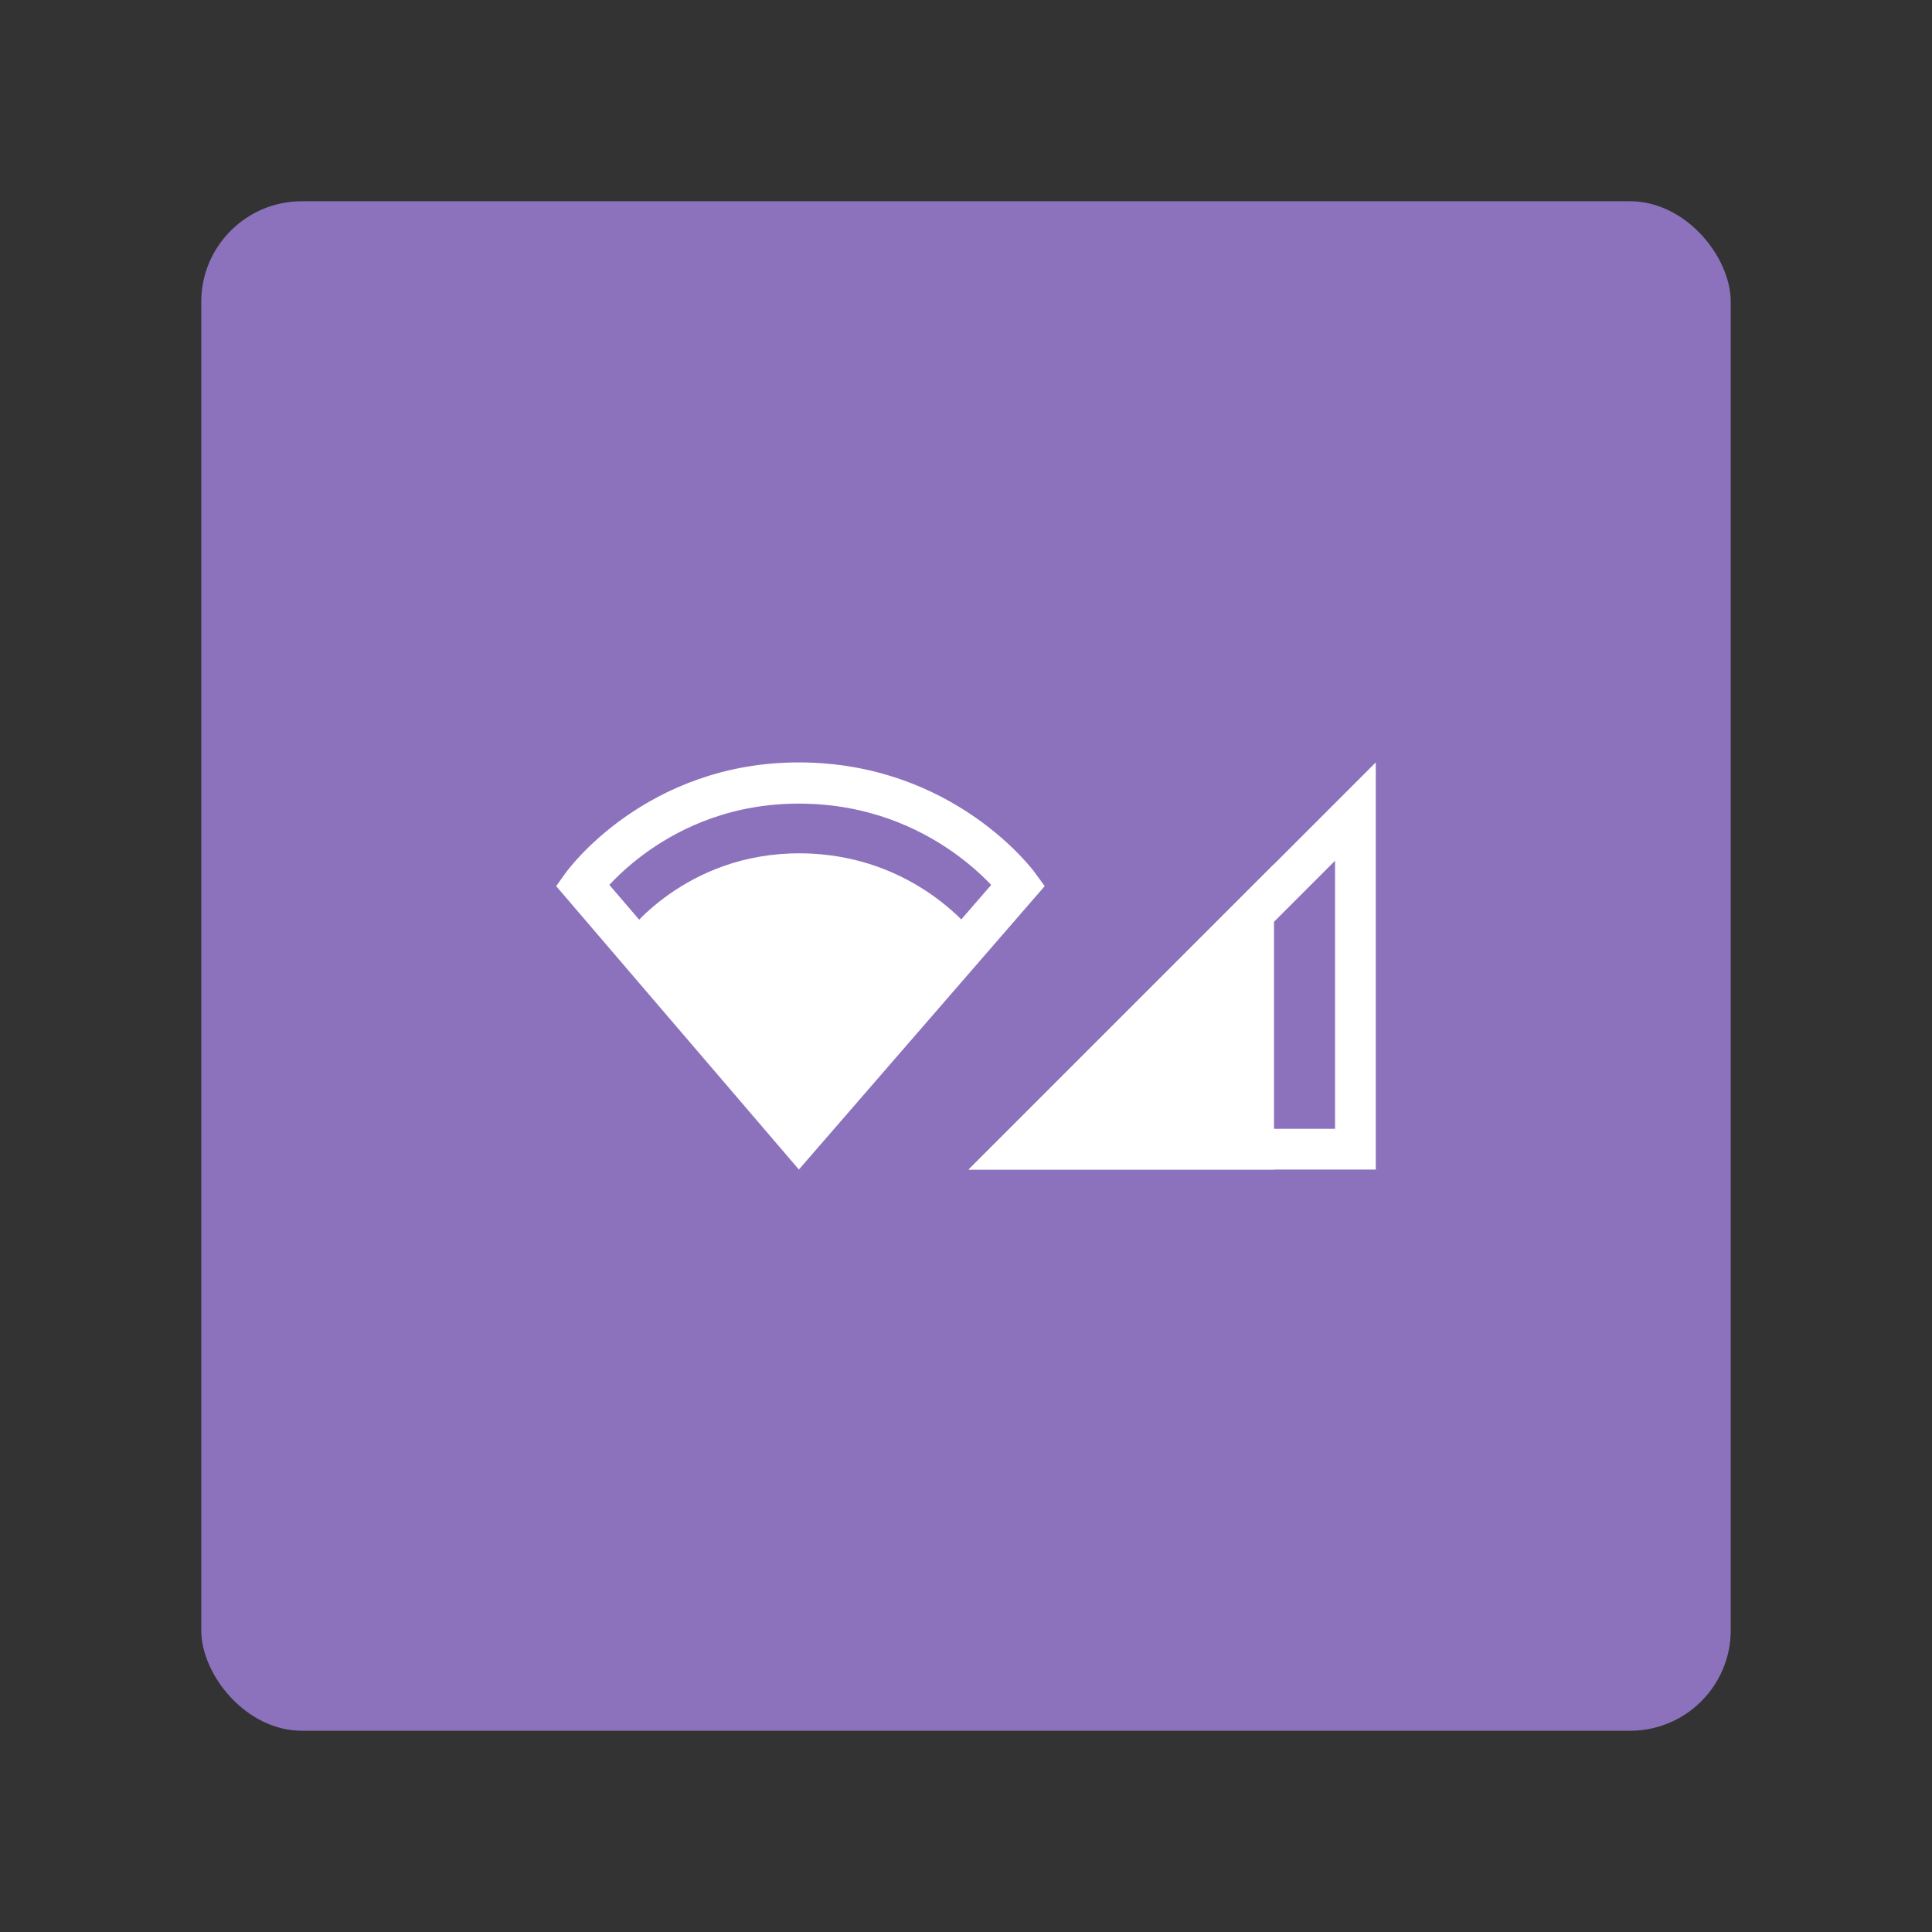 <?xml version="1.0" encoding="UTF-8"?>
<svg version="1.1" viewBox="0 0 192 192" xml:space="preserve" xmlns="http://www.w3.org/2000/svg">
	 <rect x="0" y="0" width="192" height="192" fill="#333333" stroke="none"/>
	 <rect class="a" x="20" y="20" width="152" height="152" rx="10" fill="#8c72bd"/><g transform="matrix(2.023 0 0 2.023 55.272 71.72)"><path id="path" d="m1.284 8.022 10.644 12.428 10.779-12.428s-3.631-4.98-10.725-5.009c-7.094-0.031-10.698 5.009-10.698 5.009z" fill="none" stroke="#fff" stroke-width="2.024"/><path d="m3.411 10.484 8.535 9.966 8.643-9.966s-2.912-3.993-8.6-4.017c-5.689-0.024-8.578 4.017-8.578 4.017z" fill="#fff"/></g><g transform="matrix(2.023 0 0 2.023 92.217 71.721)" fill="#fff"><path d="m20 6.83v13.17h-13.17l13.17-13.17m2-4.83-20 20h20z"/><path d="m2 22h15v-15z"/></g></svg>
